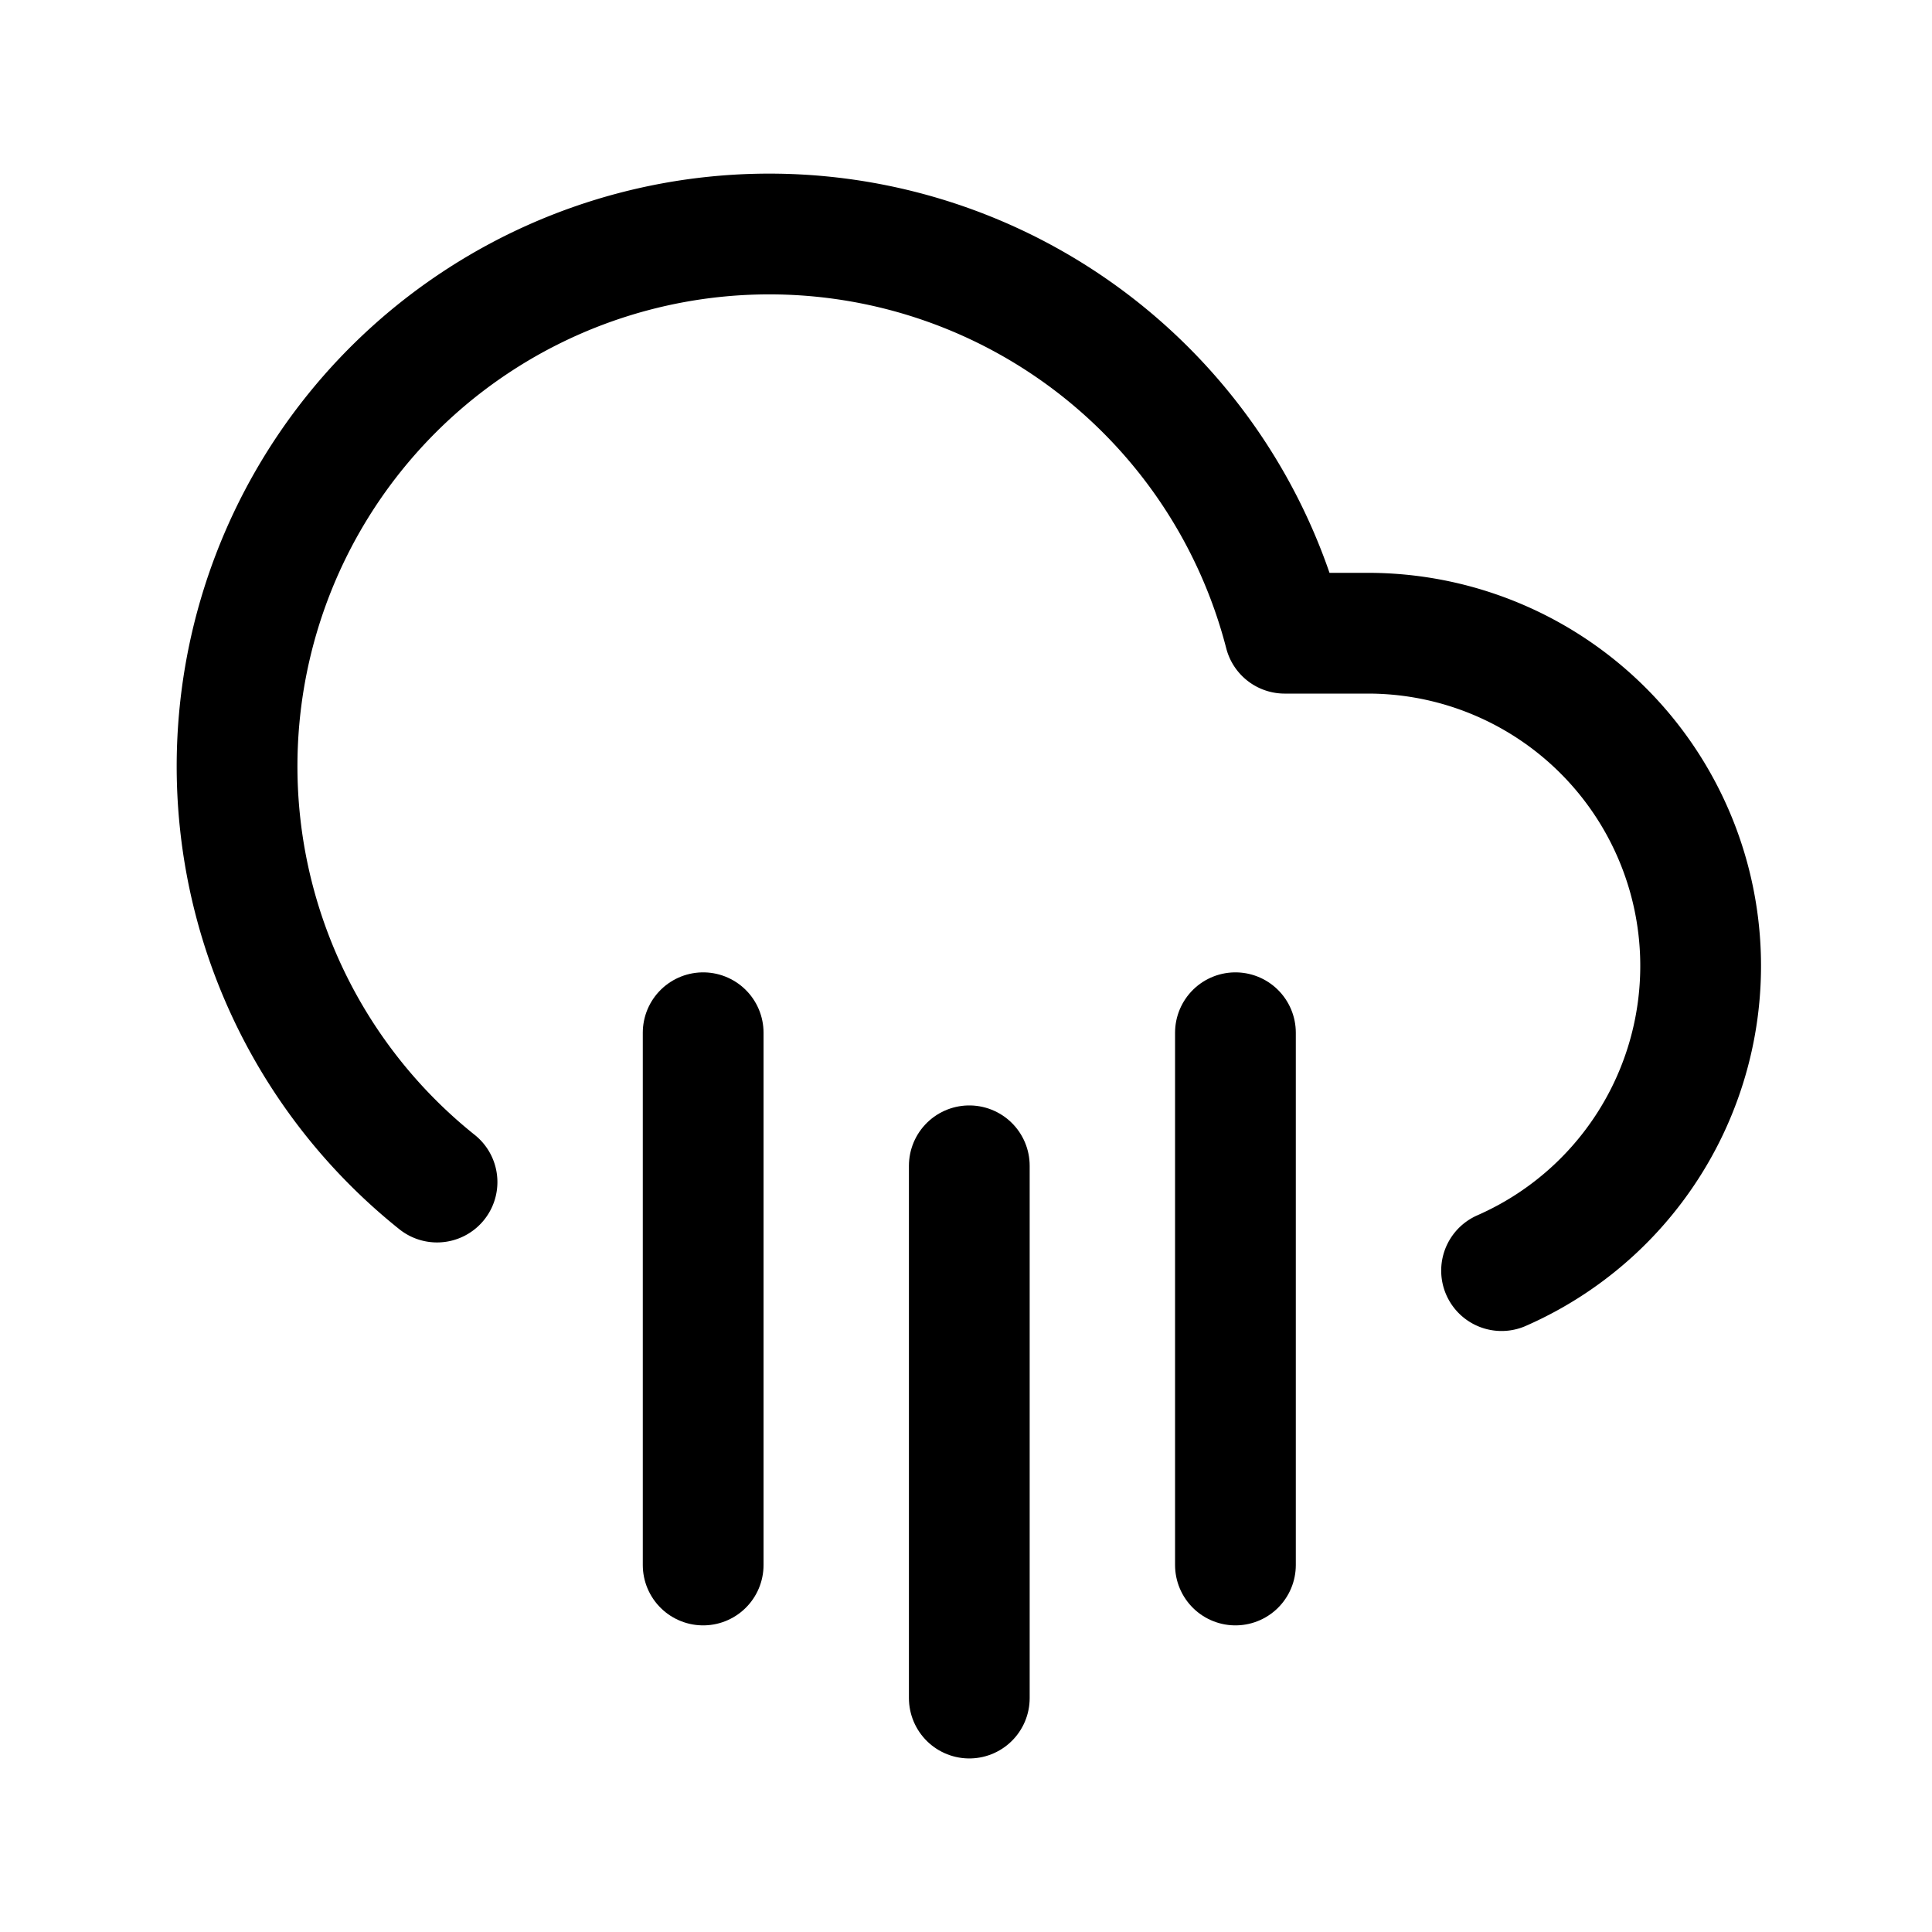 <svg xmlns="http://www.w3.org/2000/svg" xmlns:xlink="http://www.w3.org/1999/xlink" width="24" height="24" viewBox="0 0 24 24">
  <defs>
    <style>
      .cls-1 {
        clip-path: url(#clip-cloud_rain);
      }

      .cls-2 {
        fill: none;
        stroke: #000;
        stroke-linecap: round;
        stroke-linejoin: round;
        stroke-width: 1.5px;
      }
    </style>
    <clipPath id="clip-cloud_rain">
      <rect width="24" height="24"/>
    </clipPath>
  </defs>
  <g id="cloud_rain" data-name="cloud rain" class="cls-1">
    <g id="Group_2000" data-name="Group 2000">
      <g id="cloud-rain" transform="translate(2.123 2.084)">
        <line id="Line_281" data-name="Line 281" class="cls-2" y2="6.612" transform="translate(13.224 10.745)"/>
        <line id="Line_282" data-name="Line 282" class="cls-2" y2="6.612" transform="translate(6.612 10.745)"/>
        <line id="Line_283" data-name="Line 283" class="cls-2" y2="6.612" transform="translate(9.918 12.398)"/>
        <path id="Path_6254" data-name="Path 6254" class="cls-2" d="M16.53,13.7a4.133,4.133,0,0,0-1.653-7.918H13.836A6.612,6.612,0,1,0,3.306,12.6"/>
      </g>
    </g>
  </g>
</svg>
